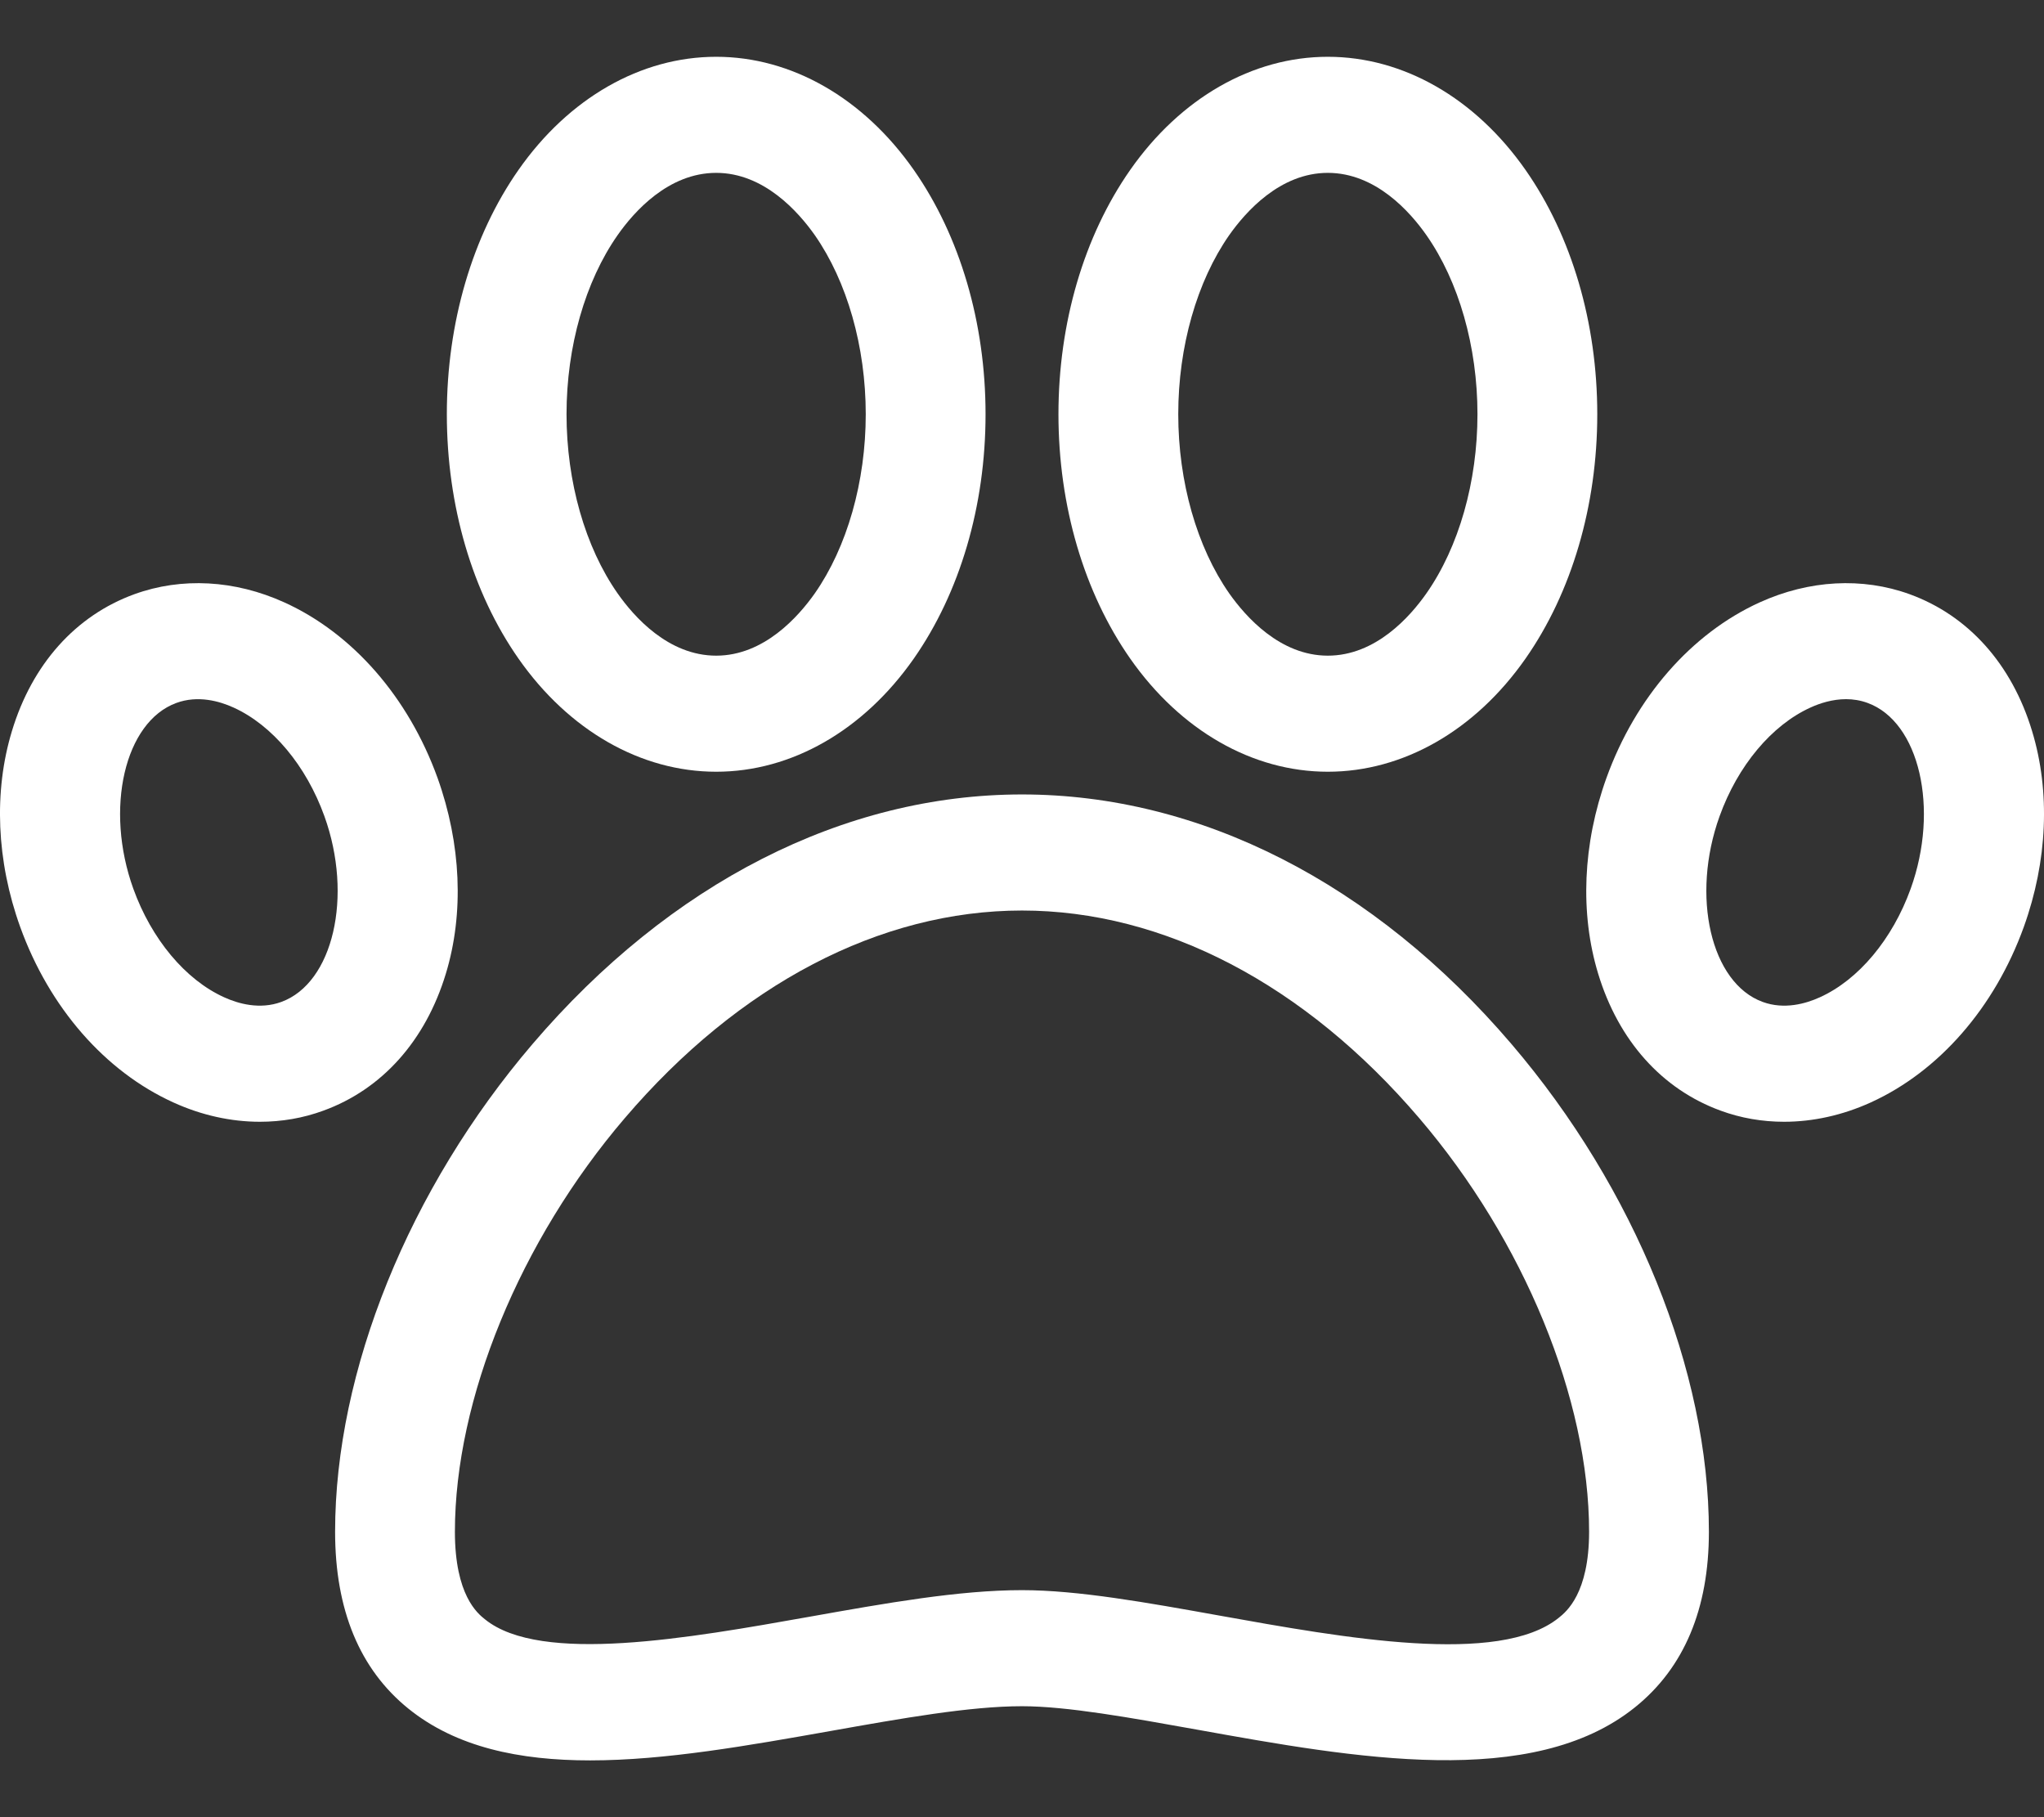 <svg width="18" height="16" viewBox="0 0 18 16" fill="none" xmlns="http://www.w3.org/2000/svg">
<rect x="0" y="0" width="18" height="16" fill="#333333" stroke="none"/>
<path d="M13.31 9.192C12.099 7.775 10.569 6.995 9 6.995C7.431 6.995 5.901 7.775 4.69 9.192C3.601 10.466 2.951 12.072 2.951 13.487C2.951 14.175 3.168 14.698 3.596 15.044C4.018 15.385 4.575 15.5 5.197 15.5C5.858 15.5 6.593 15.369 7.315 15.241C7.945 15.129 8.541 15.023 9 15.023C9.396 15.023 9.955 15.124 10.546 15.23C11.929 15.479 13.495 15.761 14.4 15.031C14.831 14.684 15.049 14.165 15.049 13.487C15.049 12.072 14.399 10.466 13.31 9.192ZM13.726 14.245C13.201 14.668 11.836 14.422 10.739 14.225C10.098 14.11 9.493 14.001 9 14.001C8.445 14.001 7.803 14.115 7.124 14.236C6.072 14.423 4.762 14.656 4.271 14.258C4.205 14.206 4.006 14.044 4.006 13.487C4.006 12.32 4.579 10.924 5.502 9.845C6.509 8.666 7.751 8.017 9 8.017C10.249 8.017 11.491 8.666 12.498 9.845C13.421 10.924 13.994 12.32 13.994 13.487C13.994 14.029 13.793 14.192 13.726 14.245Z" fill="white"/>
<path d="M13.434 1.496C12.991 0.863 12.357 0.5 11.693 0.5C11.03 0.5 10.396 0.863 9.953 1.496C9.546 2.078 9.321 2.842 9.321 3.647C9.321 4.453 9.546 5.217 9.953 5.799C10.396 6.432 11.03 6.795 11.693 6.795C12.357 6.795 12.991 6.432 13.434 5.799C13.841 5.217 14.066 4.453 14.066 3.647C14.066 2.842 13.841 2.078 13.434 1.496ZM12.561 5.225C12.418 5.429 12.115 5.773 11.693 5.773C11.272 5.773 10.969 5.429 10.825 5.225C10.54 4.817 10.376 4.242 10.376 3.647C10.376 3.053 10.54 2.478 10.825 2.07C10.969 1.866 11.272 1.522 11.693 1.522C12.115 1.522 12.418 1.866 12.561 2.07C12.847 2.478 13.011 3.053 13.011 3.647C13.011 4.242 12.847 4.817 12.561 5.225Z" fill="white"/>
<path d="M8.047 1.496C7.604 0.863 6.97 0.5 6.307 0.5C5.643 0.5 5.009 0.863 4.566 1.496C4.159 2.078 3.935 2.842 3.935 3.647C3.935 4.453 4.159 5.217 4.566 5.799C5.009 6.432 5.643 6.795 6.307 6.795C6.97 6.795 7.604 6.432 8.047 5.799C8.454 5.217 8.679 4.453 8.679 3.647C8.679 2.842 8.454 2.078 8.047 1.496ZM7.175 5.225C7.031 5.429 6.728 5.773 6.307 5.773C5.885 5.773 5.582 5.429 5.439 5.225C5.153 4.817 4.989 4.242 4.989 3.647C4.989 3.053 5.153 2.478 5.439 2.07C5.582 1.866 5.885 1.522 6.307 1.522C6.728 1.522 7.031 1.866 7.175 2.07C7.46 2.478 7.624 3.053 7.624 3.647C7.624 4.242 7.46 4.817 7.175 5.225Z" fill="white"/>
<path d="M17.895 6.437C17.717 5.848 17.334 5.42 16.817 5.232C16.401 5.081 15.932 5.106 15.496 5.304C14.895 5.577 14.403 6.14 14.147 6.849C13.938 7.429 13.912 8.042 14.074 8.574C14.253 9.163 14.636 9.591 15.152 9.779C15.331 9.845 15.52 9.877 15.711 9.877C15.965 9.877 16.225 9.82 16.474 9.707C17.075 9.434 17.566 8.871 17.822 8.162V8.162C18.031 7.582 18.057 6.97 17.895 6.437ZM16.826 7.825C16.666 8.269 16.367 8.627 16.026 8.781C15.901 8.838 15.712 8.891 15.523 8.822C15.066 8.656 14.889 7.892 15.143 7.187C15.303 6.742 15.602 6.385 15.943 6.23C16.026 6.192 16.137 6.156 16.257 6.156C16.319 6.156 16.383 6.166 16.446 6.189C16.903 6.355 17.08 7.12 16.826 7.825Z" fill="white"/>
<path d="M3.853 6.849C3.597 6.14 3.106 5.577 2.504 5.304C2.068 5.106 1.599 5.081 1.183 5.232C0.666 5.42 0.283 5.848 0.105 6.437C-0.057 6.97 -0.031 7.582 0.178 8.162V8.162C0.434 8.871 0.925 9.434 1.527 9.707C1.775 9.82 2.035 9.877 2.289 9.877C2.48 9.877 2.669 9.845 2.848 9.779C3.365 9.591 3.747 9.163 3.926 8.574C4.088 8.042 4.061 7.429 3.853 6.849ZM2.477 8.822C2.288 8.891 2.099 8.838 1.974 8.781C1.633 8.627 1.334 8.269 1.174 7.825V7.825C0.92 7.12 1.097 6.355 1.554 6.189C1.743 6.12 1.932 6.173 2.057 6.23C2.398 6.385 2.697 6.742 2.857 7.187C3.111 7.892 2.934 8.656 2.477 8.822Z" fill="white"/>
</svg>
